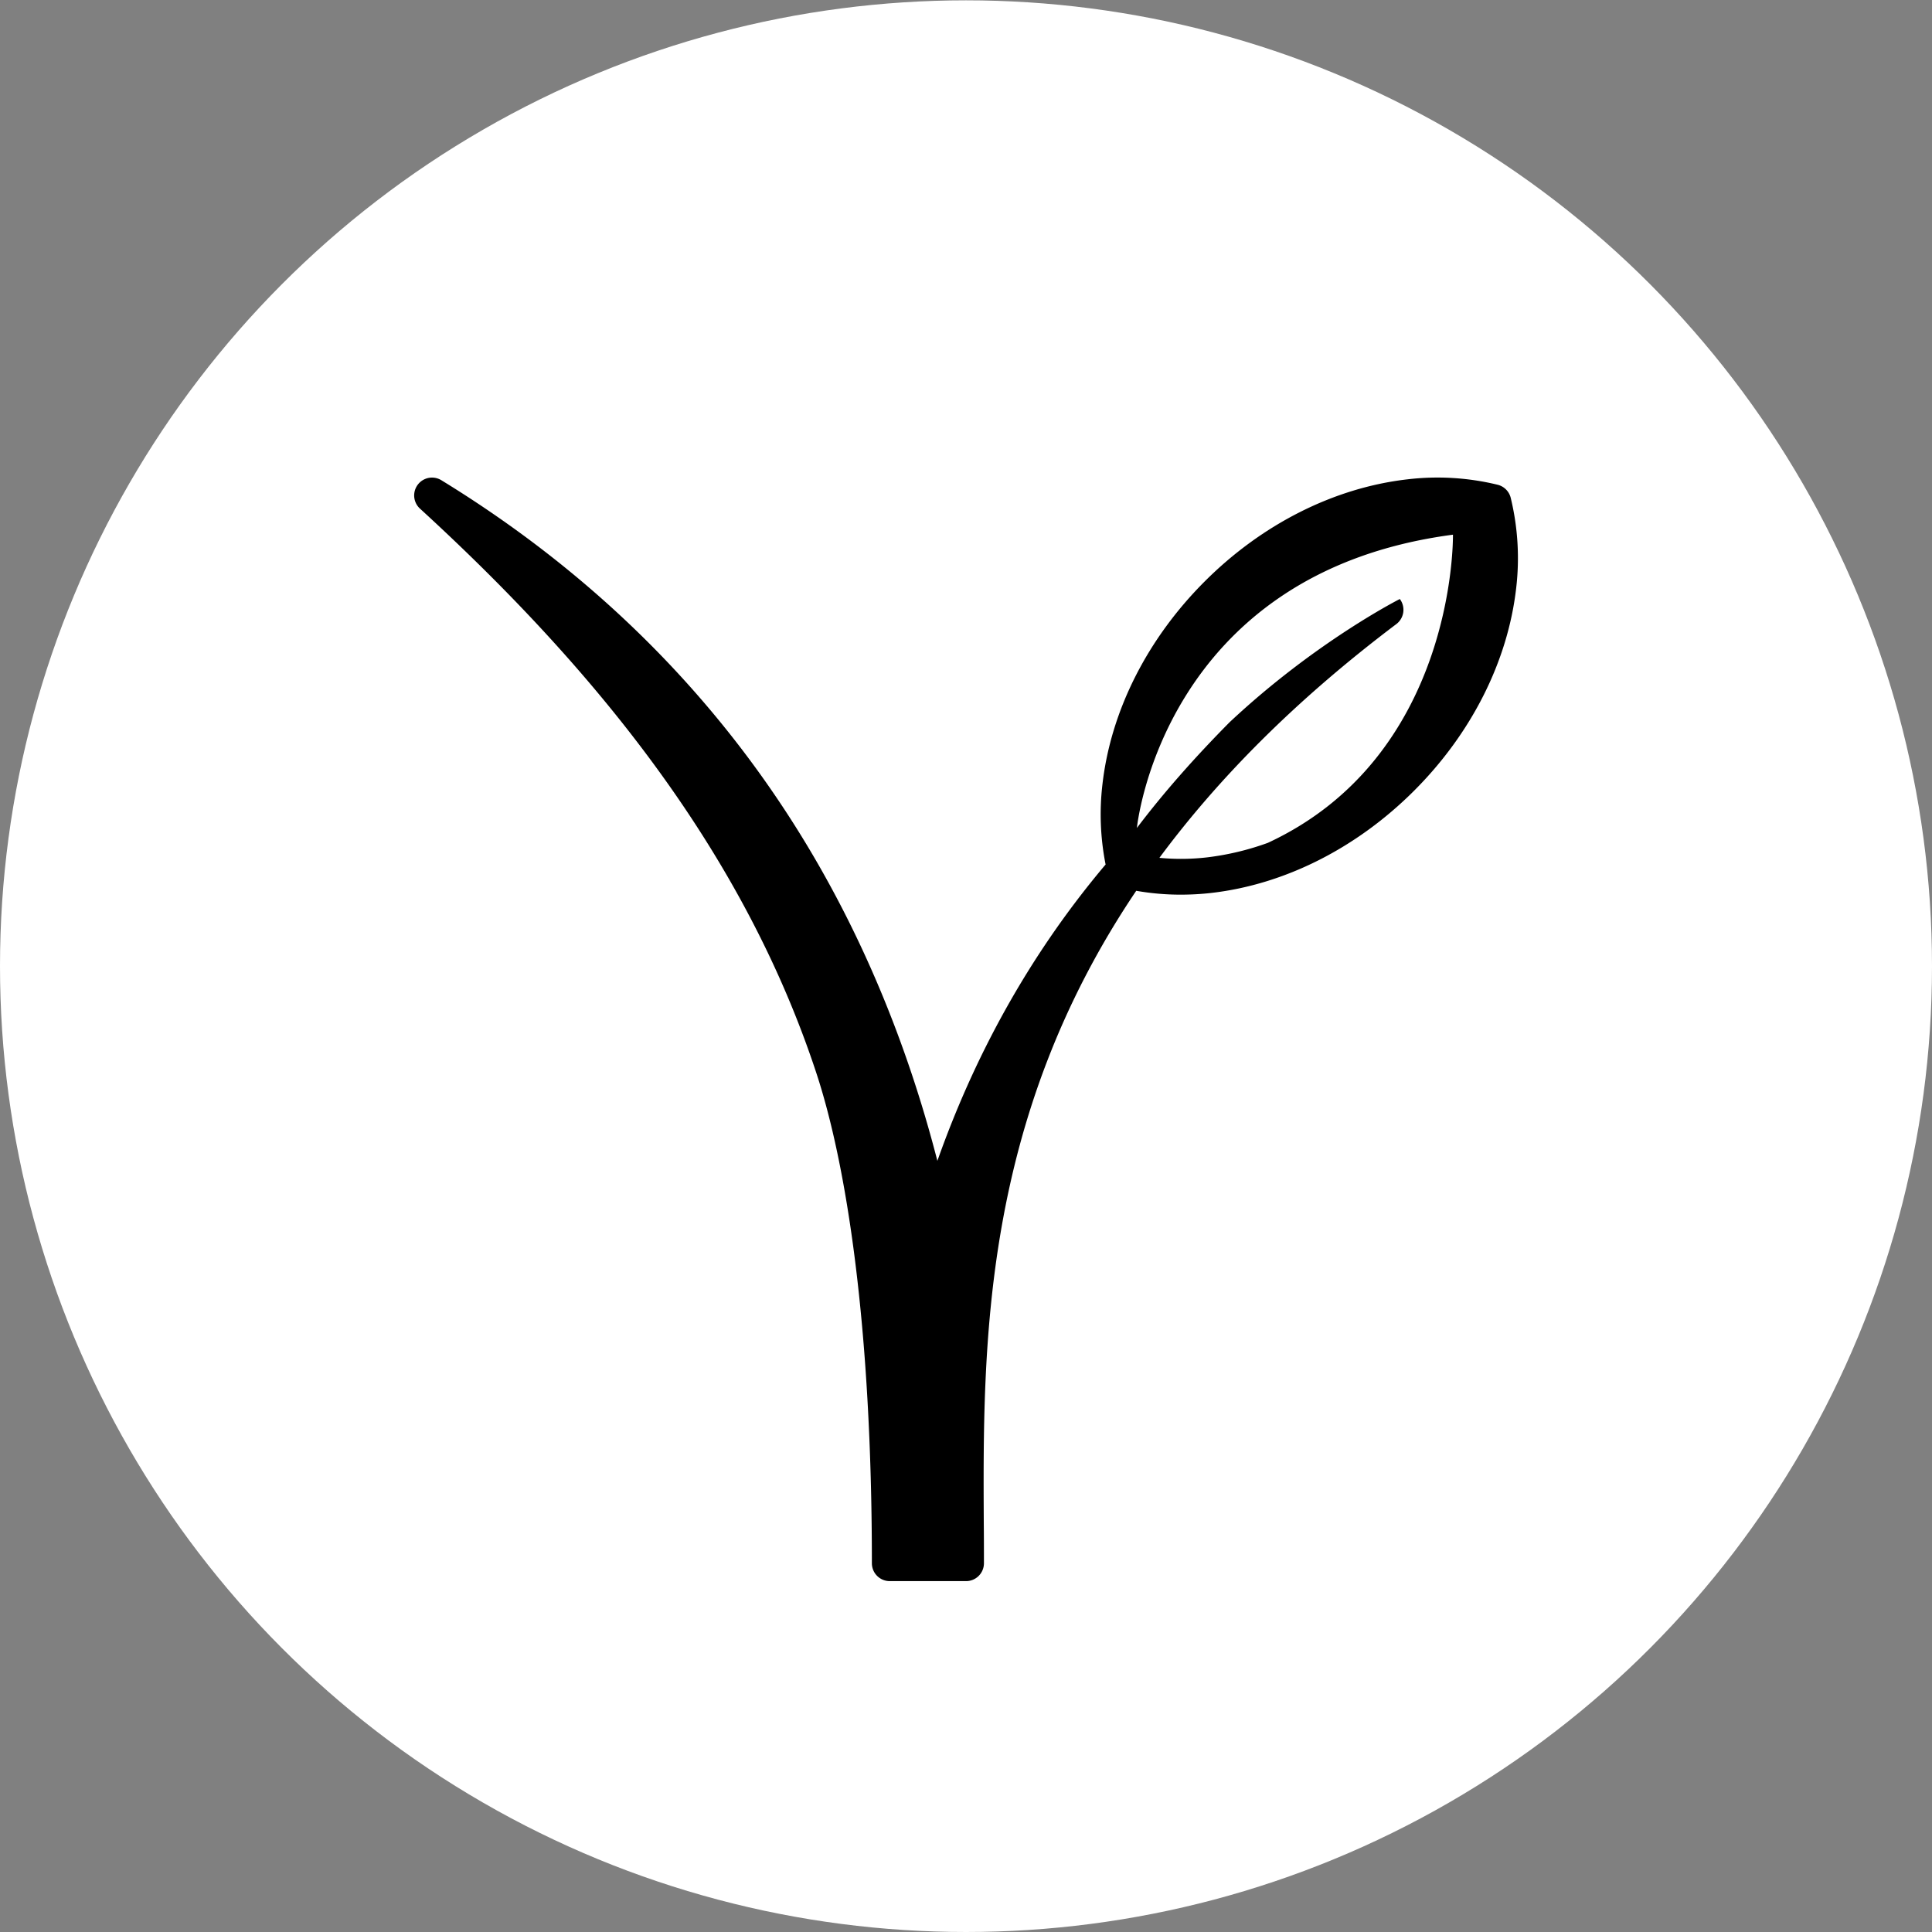 <svg id="Calque_1" data-name="Calque 1" xmlns="http://www.w3.org/2000/svg" viewBox="0 0 2000 2000"><rect x="0" y="0" width="2000" height="2000" fill="#808080" stroke="none"/><defs><style>.cls-1{fill:#fff;}.cls-2{fill:#000;}</style></defs><ellipse class="cls-1" cx="1000" cy="1000.17" rx="1000" ry="999.83"/><path class="cls-2" d="M1563.89,515.35a18.53,18.53,0,0,0-13.55-13.54,263.49,263.49,0,0,0-93.66-5.57C1380.92,505,1306.42,542.54,1247,602s-97,133.88-105.72,209.63a266.56,266.56,0,0,0,3.25,83.36c-.22.27-.5.54-.77.82-81.44,96.79-136.61,201.87-173.39,305.91C938.83,1079.25,891.75,966.55,830,866.14c-92-149.58-217.54-273.72-373.09-369a18.48,18.48,0,0,0-22.14,29.39c188.92,172.93,336.72,361,410.34,584.36,30.95,94.08,57.46,260.65,57.46,507.38a18.47,18.47,0,0,0,18.5,18.5h79a18.5,18.5,0,0,0,18.5-18.5c0-13.36,0-27.13-.16-41.18-.94-184.31-2.15-417.67,157.81-654.94a267.73,267.73,0,0,0,46.08,4,282.93,282.93,0,0,0,31.83-1.81c75.76-8.75,150.2-46.31,209.67-105.72s97-133.87,105.72-209.62A264.82,264.82,0,0,0,1563.89,515.35ZM1312.47,872.52a282.8,282.8,0,0,1-62.65,15,234.79,234.79,0,0,1-49.61.51c60-81,139.58-162.29,245.29-242a18.53,18.53,0,0,0,3.59-25.94s-87.2,44.05-176.34,127.68c-35.07,35.45-67.38,71.74-95.84,109.33,0,0,25.95-263.92,327.19-303.6C1504.18,561.73,1504.59,783.26,1312.47,872.52Z"/></svg>